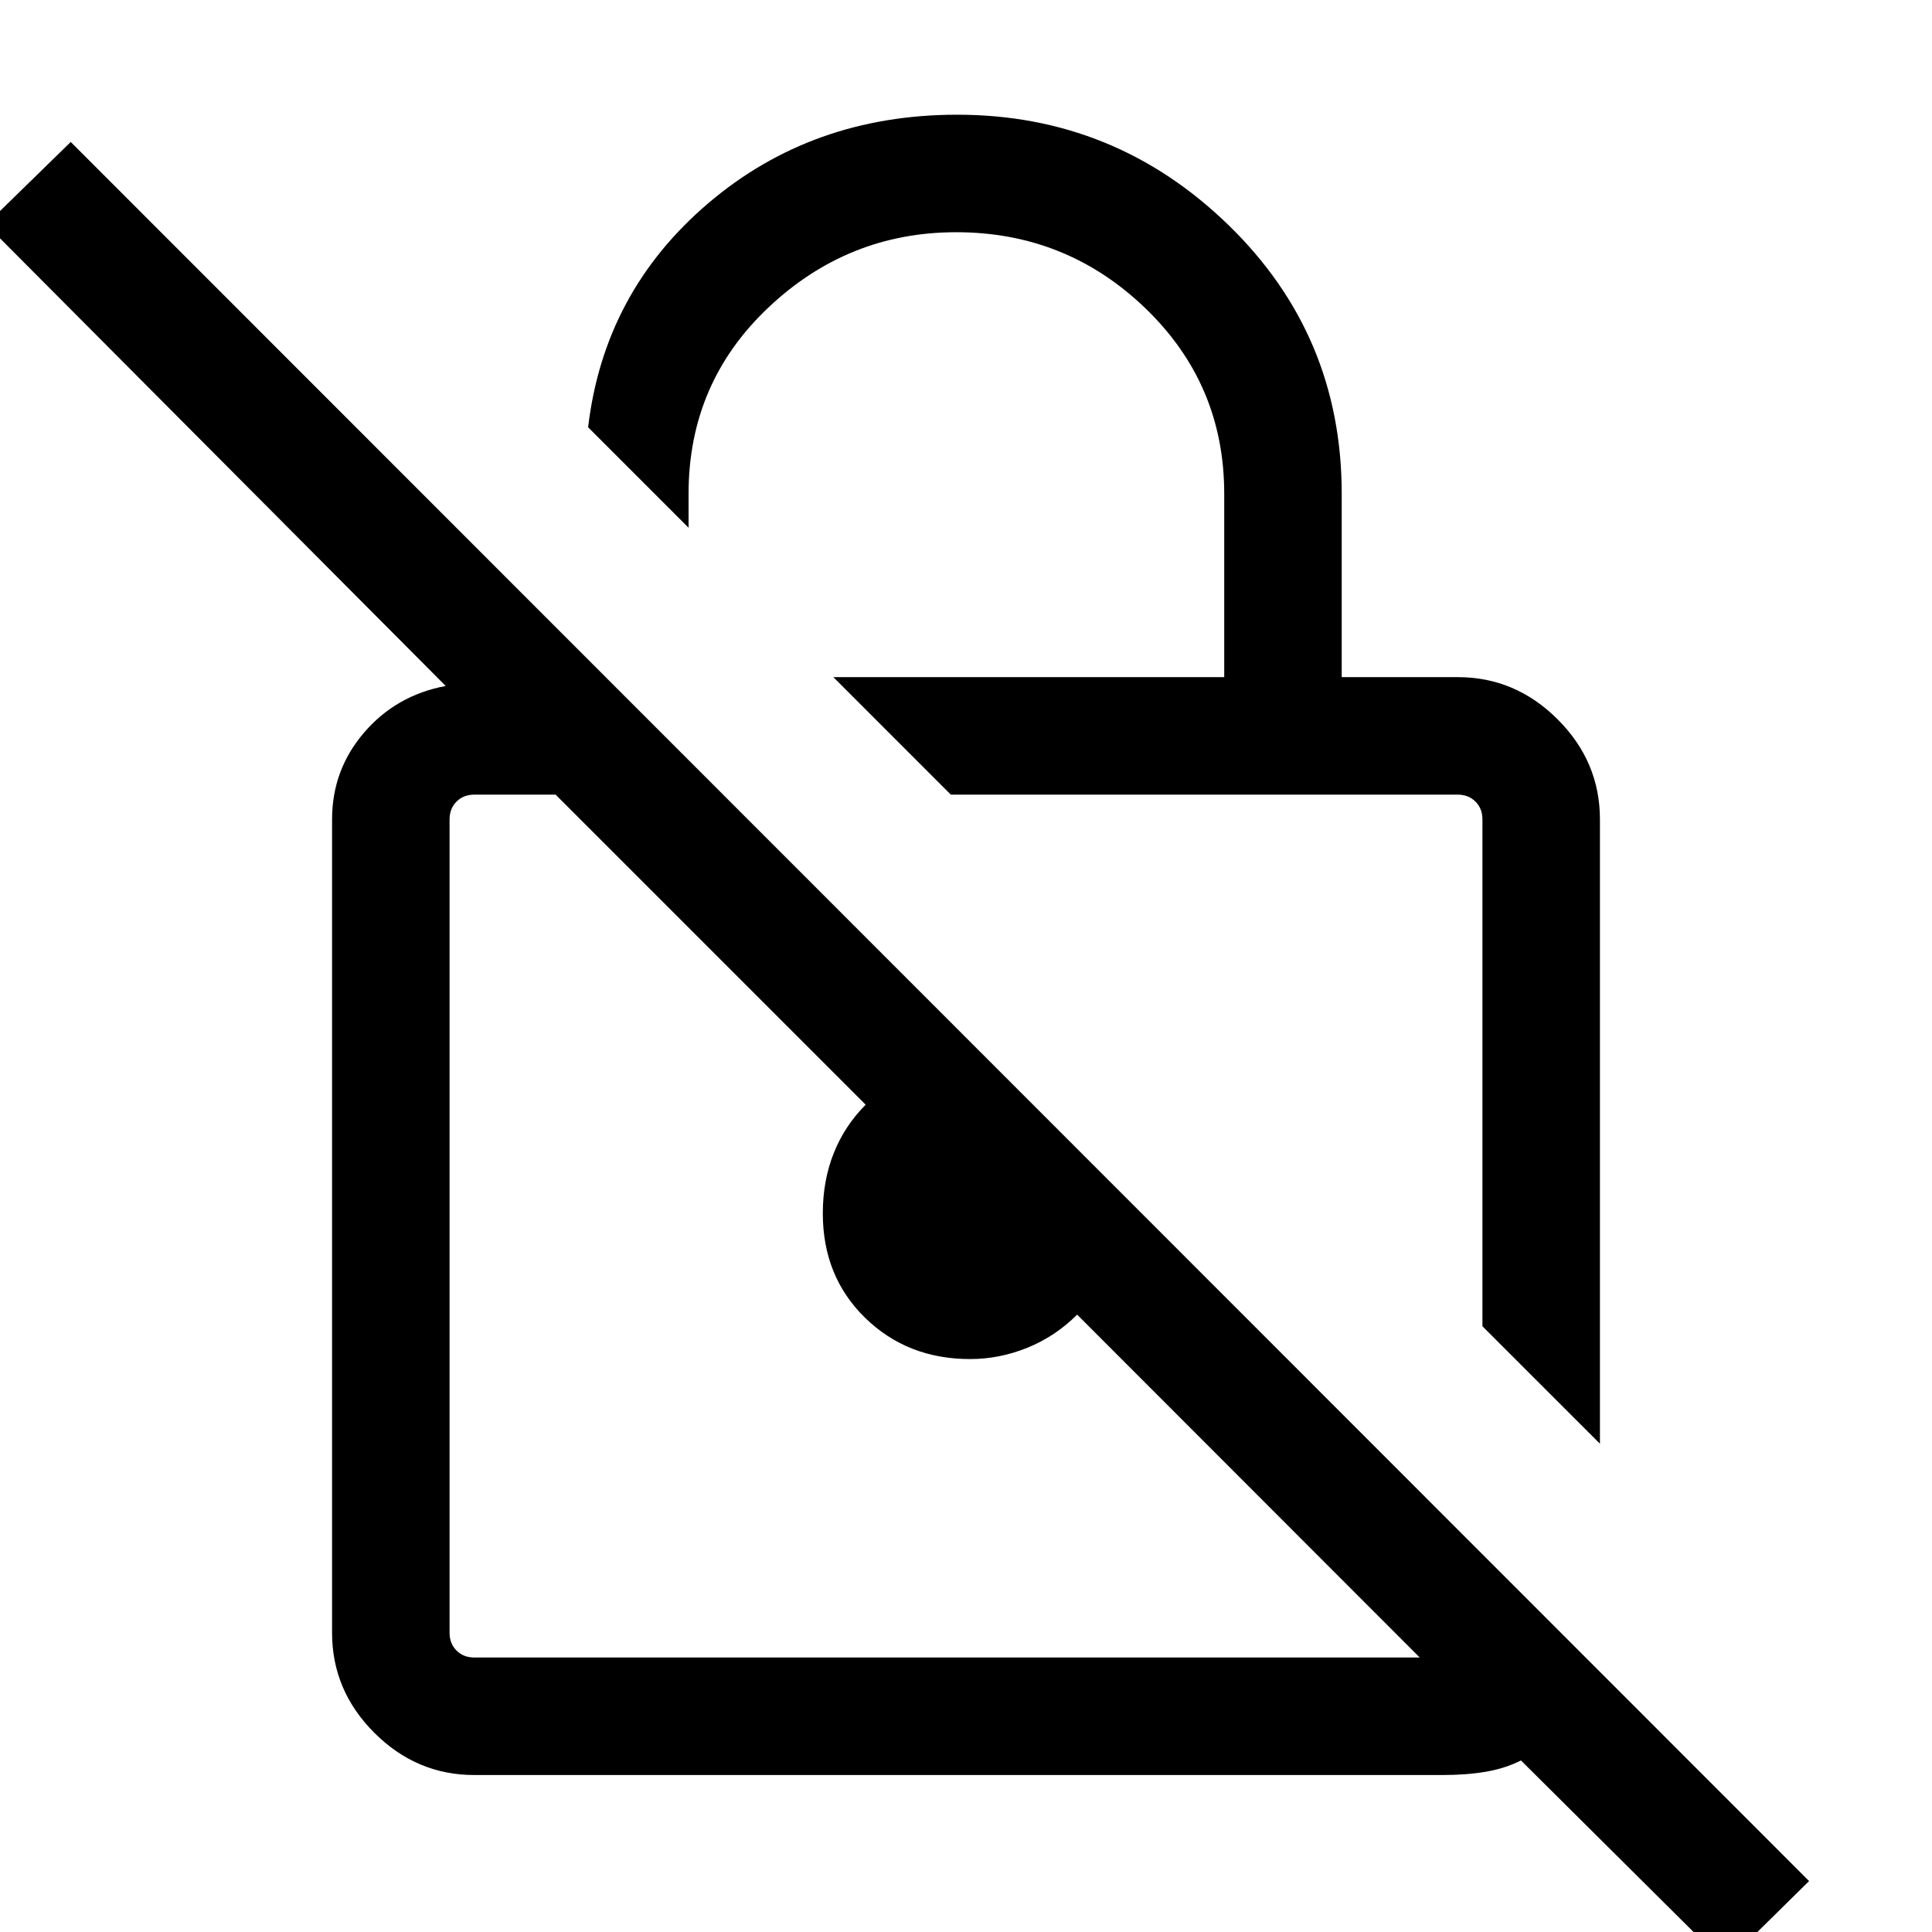 <svg xmlns="http://www.w3.org/2000/svg" height="48" viewBox="0 -960 960 960" width="48"><path d="M795-242.62 736.61-301v-251.84q0-5.39-3.46-8.85t-8.84-3.46H472.46l-58.38-58.39h194.23v-91.15q0-54.43-39.22-92.18-39.21-37.74-93.97-37.74-53.74 0-93.35 37.46-39.62 37.46-39.62 92.46v16.92l-49.92-49.92q7.92-67.15 59.59-111.23T475.62-903q78.31 0 134.69 54.72 56.38 54.71 56.38 133.59v91.15h57.62q28.7 0 49.7 21Q795-581.55 795-552.84v310.22Zm62.31 258.31L755.77-85.23q-8 4-17.54 5.61Q728.69-78 716.61-78H235.69q-28.7 0-49.7-20.99-20.99-21-20.99-49.7v-404.15q0-24.62 15.92-43.16 15.93-18.54 40.54-23.15L-6.85-848.46l42-41L898.92-25.31l-41.61 41ZM705.46-136.39 535.23-306.77q-10.85 10.85-24.74 16.46-13.89 5.62-28.45 5.62-31.19 0-52.19-20.51-21-20.52-21-51.89 0-16.26 5.42-29.89 5.42-13.63 15.88-24.1L276.08-565.15h-40.39q-5.38 0-8.84 3.46t-3.46 8.85v404.15q0 5.38 3.46 8.84t8.84 3.46h469.77ZM491.08-350.77Zm113.15-82.61Z"/></svg>